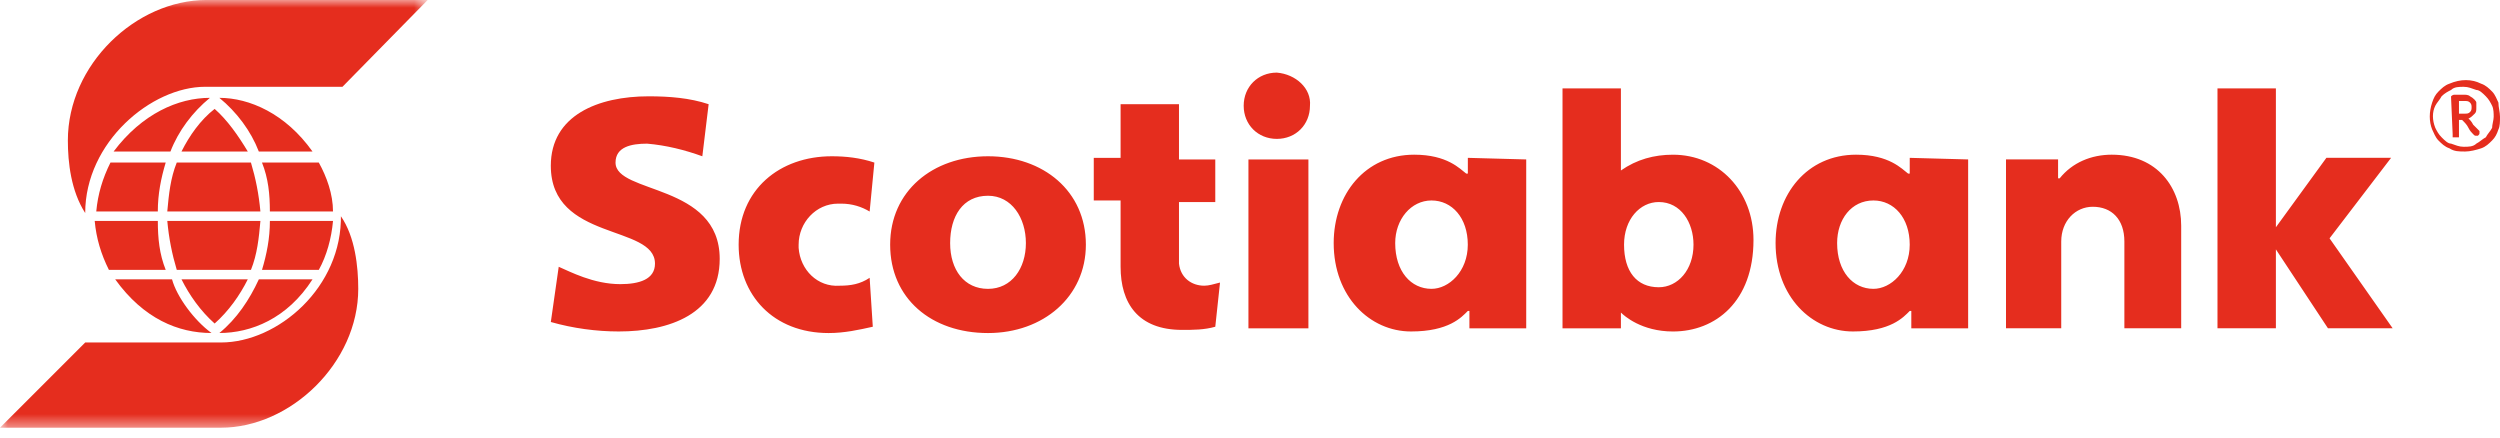 <svg fill="none" height="28" viewBox="0 0 160 28" width="160" xmlns="http://www.w3.org/2000/svg" xmlns:xlink="http://www.w3.org/1999/xlink"><mask id="a" height="28" maskUnits="userSpaceOnUse" width="28" x="0" y="0"><path d="m0 0h27.374v27.475h-27.374z" fill="#fff"/></mask><g mask="url(#a)"><path d="m21.818 13.737c.101 4.646-4.04 8.182-7.677 8.182h-8.687l-5.455 5.455h14.141c4.444 0 8.788-4.141 8.788-8.889 0-1.414-.202-3.333-1.111-4.646zm-1.414 3.535c.505-.909.808-2.02.909-3.131h-4.04c0 1.111-.202 2.121-.505 3.131zm-3.838.606c-.606 1.313-1.414 2.525-2.525 3.434 2.02 0 4.343-.909 5.96-3.434zm-.505-.606c.404-1.01.505-2.02.606-3.131h-5.96c.101 1.111.303 2.121.606 3.131zm-5.455 0c-.404-1.01-.505-2.02-.505-3.131h-4.04c.101 1.111.404 2.121.909 3.131zm3.131 3.434c.909-.808 1.616-1.818 2.121-2.828h-4.242c.505 1.01 1.212 2.02 2.121 2.828zm-6.364-2.828c1.818 2.525 4.04 3.434 6.162 3.434-1.111-.808-2.222-2.323-2.525-3.434zm9.394-7.475c.404 1.01.505 2.02.505 3.131h4.04c0-1.111-.404-2.222-.909-3.131zm3.232-.707c-1.717-2.424-4.04-3.434-5.96-3.434 1.111.909 2.02 2.121 2.525 3.434zm-8.687.707c-.404 1.01-.505 2.02-.606 3.131h5.96c-.101-1.111-.303-2.121-.606-3.131zm-4.242 0c-.505 1.01-.808 2.02-.909 3.131h3.939c0-1.111.202-2.121.505-3.131zm6.667-3.434c-.909.707-1.616 1.717-2.121 2.727h4.242c-.606-1.01-1.313-2.02-2.121-2.727zm-2.828 2.727c.505-1.313 1.414-2.525 2.525-3.434-2.02 0-4.343 1.01-6.162 3.434zm-5.455 3.939c-.909-1.414-1.111-3.232-1.111-4.647 0-4.848 4.343-8.99 8.889-8.99h14.141l-5.455 5.556h-8.788c-3.434 0-7.677 3.535-7.677 8.081z" fill="#e52d1e"/></g><g fill="#e52d1e"><path d="m108.384 15.657c0-1.414-.808-2.727-2.222-2.727-1.213 0-2.223 1.111-2.223 2.727 0 1.717.808 2.727 2.223 2.727 1.212 0 2.222-1.111 2.222-2.727zm-26.667-11.01c-1.212 0-2.121.909-2.121 2.121s.909 2.121 2.121 2.121c1.212 0 2.121-.909 2.121-2.121.101-1.111-.909-2.02-2.121-2.121zm46.566 16.364h3.636v-5.556c0-1.313.909-2.222 2.02-2.222 1.213 0 2.021.808 2.021 2.222v5.556h3.636v-6.566c0-2.424-1.515-4.545-4.444-4.545-1.314 0-2.526.505-3.334 1.515h-.101v-1.212h-3.333v10.808zm13.636 0h3.738v-5.051l3.333 5.051h4.141l-4.04-5.758 3.939-5.152h-4.141l-3.232 4.444v-8.889h-3.738zm-85.959-10.606c-.909-.303-1.818-.404-2.727-.404-3.333 0-5.96 2.121-5.96 5.657 0 3.232 2.222 5.657 5.758 5.657 1.01 0 1.919-.202 2.828-.404l-.202-3.131c-.606.404-1.212.505-1.919.505-1.414.101-2.525-1.01-2.626-2.424v-.202c0-1.414 1.111-2.626 2.525-2.626h.202c.707 0 1.313.202 1.818.505zm33.333 5.152c0 1.818 1.01 2.929 2.323 2.929 1.111 0 2.323-1.111 2.323-2.828 0-1.717-1.01-2.828-2.323-2.828-1.313 0-2.323 1.212-2.323 2.727zm28.283 0c0 1.818 1.01 2.929 2.323 2.929 1.111 0 2.323-1.111 2.323-2.828 0-1.717-1.01-2.828-2.323-2.828-1.414 0-2.323 1.212-2.323 2.727zm-82.323 5.051c1.414.404 2.929.606 4.343.606 3.232 0 6.465-1.111 6.465-4.646 0-4.848-6.667-4.141-6.667-6.162 0-1.01 1.01-1.212 2.02-1.212 1.212.101 2.424.404 3.535.808l.404-3.333c-1.212-.404-2.525-.505-3.838-.505-3.232 0-6.263 1.212-6.263 4.445 0 4.848 6.667 3.737 6.667 6.263 0 1.01-1.01 1.313-2.222 1.313-1.717 0-3.232-.808-3.939-1.111zm42.828-2.525c-.404.101-.707.202-1.01.202-.808 0-1.515-.505-1.616-1.414v-.303-3.636h2.323v-2.727h-2.323v-3.535h-3.737v3.434h-1.717v2.727h1.717v4.242c0 2.323 1.111 4.04 3.939 4.04.707 0 1.414 0 2.121-.202zm-14.848.404c1.515 0 2.424-1.313 2.424-2.929 0-1.616-.909-3.03-2.424-3.03-1.616 0-2.424 1.313-2.424 3.03s.909 2.929 2.424 2.929zm36.768 2.525v-15.354h3.737v5.253c1.01-.707 2.122-1.01 3.334-1.01 2.929 0 5.151 2.323 5.151 5.455 0 3.939-2.424 5.859-5.151 5.859-2.02 0-3.132-1.01-3.334-1.212v1.01zm-20.101 0h3.838v-10.808h-3.838zm17.778-10.808v10.808h-3.636v-1.111h-.101c-.404.404-1.212 1.313-3.636 1.313-2.626 0-4.949-2.222-4.949-5.657 0-3.131 2.02-5.657 5.152-5.657 2.121 0 2.929.909 3.333 1.212h.101v-1.01zm28.283 0v10.808h-3.637v-1.111h-.101c-.404.404-1.212 1.313-3.636 1.313-2.626 0-4.95-2.222-4.95-5.657 0-3.131 2.021-5.657 5.152-5.657 2.121 0 2.929.909 3.333 1.212h.101v-1.01zm-62.728 11.111c-3.636 0-6.263-2.222-6.263-5.657 0-3.434 2.727-5.657 6.263-5.657 3.535 0 6.263 2.222 6.263 5.657 0 3.333-2.727 5.657-6.263 5.657z"/><path d="m157.374 7.273h.404c.101 0 .202-0.0.303-.101s.101-.202.101-.303 0-.202-.101-.303-.202-.101-.303-.101h-.404zm-.505-1.01v-.101s.101-.101.202-.101h.606c.101 0 .303-0.0.404.101.202.101.404.303.404.404v.303c0 .202 0 .303-.101.404s-.303.303-.404.303c.101.101.202.202.303.404.101.101.202.202.303.303l.101.101v.101c0 .101 0 .101-.101.202h-.101c-.101 0-.101 0-.202-.101s-.202-.202-.303-.404-.202-.303-.404-.505h-.202v.909.202s-.101 0-.202 0c0 0-.101 0-.202 0 0 0 0-.101 0-.202zm2.727 1.212c0-.202 0-.505-.101-.707s-.202-.404-.404-.606-.404-.404-.606-.404c-.303-.101-.505-.202-.808-.202s-.606 0-.808.202c-.202.101-.404.202-.606.404-.101.202-.303.404-.404.606-.202.404-.202.909 0 1.414.101.202.202.404.404.606s.404.404.606.404c.303.101.505.202.808.202s.606-0.0.808-.202c.202-.101.404-.303.606-.404.101-.202.303-.404.404-.606 0-.202.101-.505.101-.707zm.404 0c0 .303 0 .606-.101.808-.101.303-.202.505-.404.707s-.404.404-.707.505-.707.202-1.01.202c-.404 0-.707-0-1.01-.202-.303-.101-.505-.303-.707-.505s-.303-.505-.404-.707c-.202-.505-.202-1.111 0-1.717.101-.303.202-.505.404-.707s.404-.404.707-.505c.707-.303 1.414-.303 2.02 0 .303.101.505.303.707.505s.303.505.404.707c0 .303.101.606.101.909z"/></g></svg>